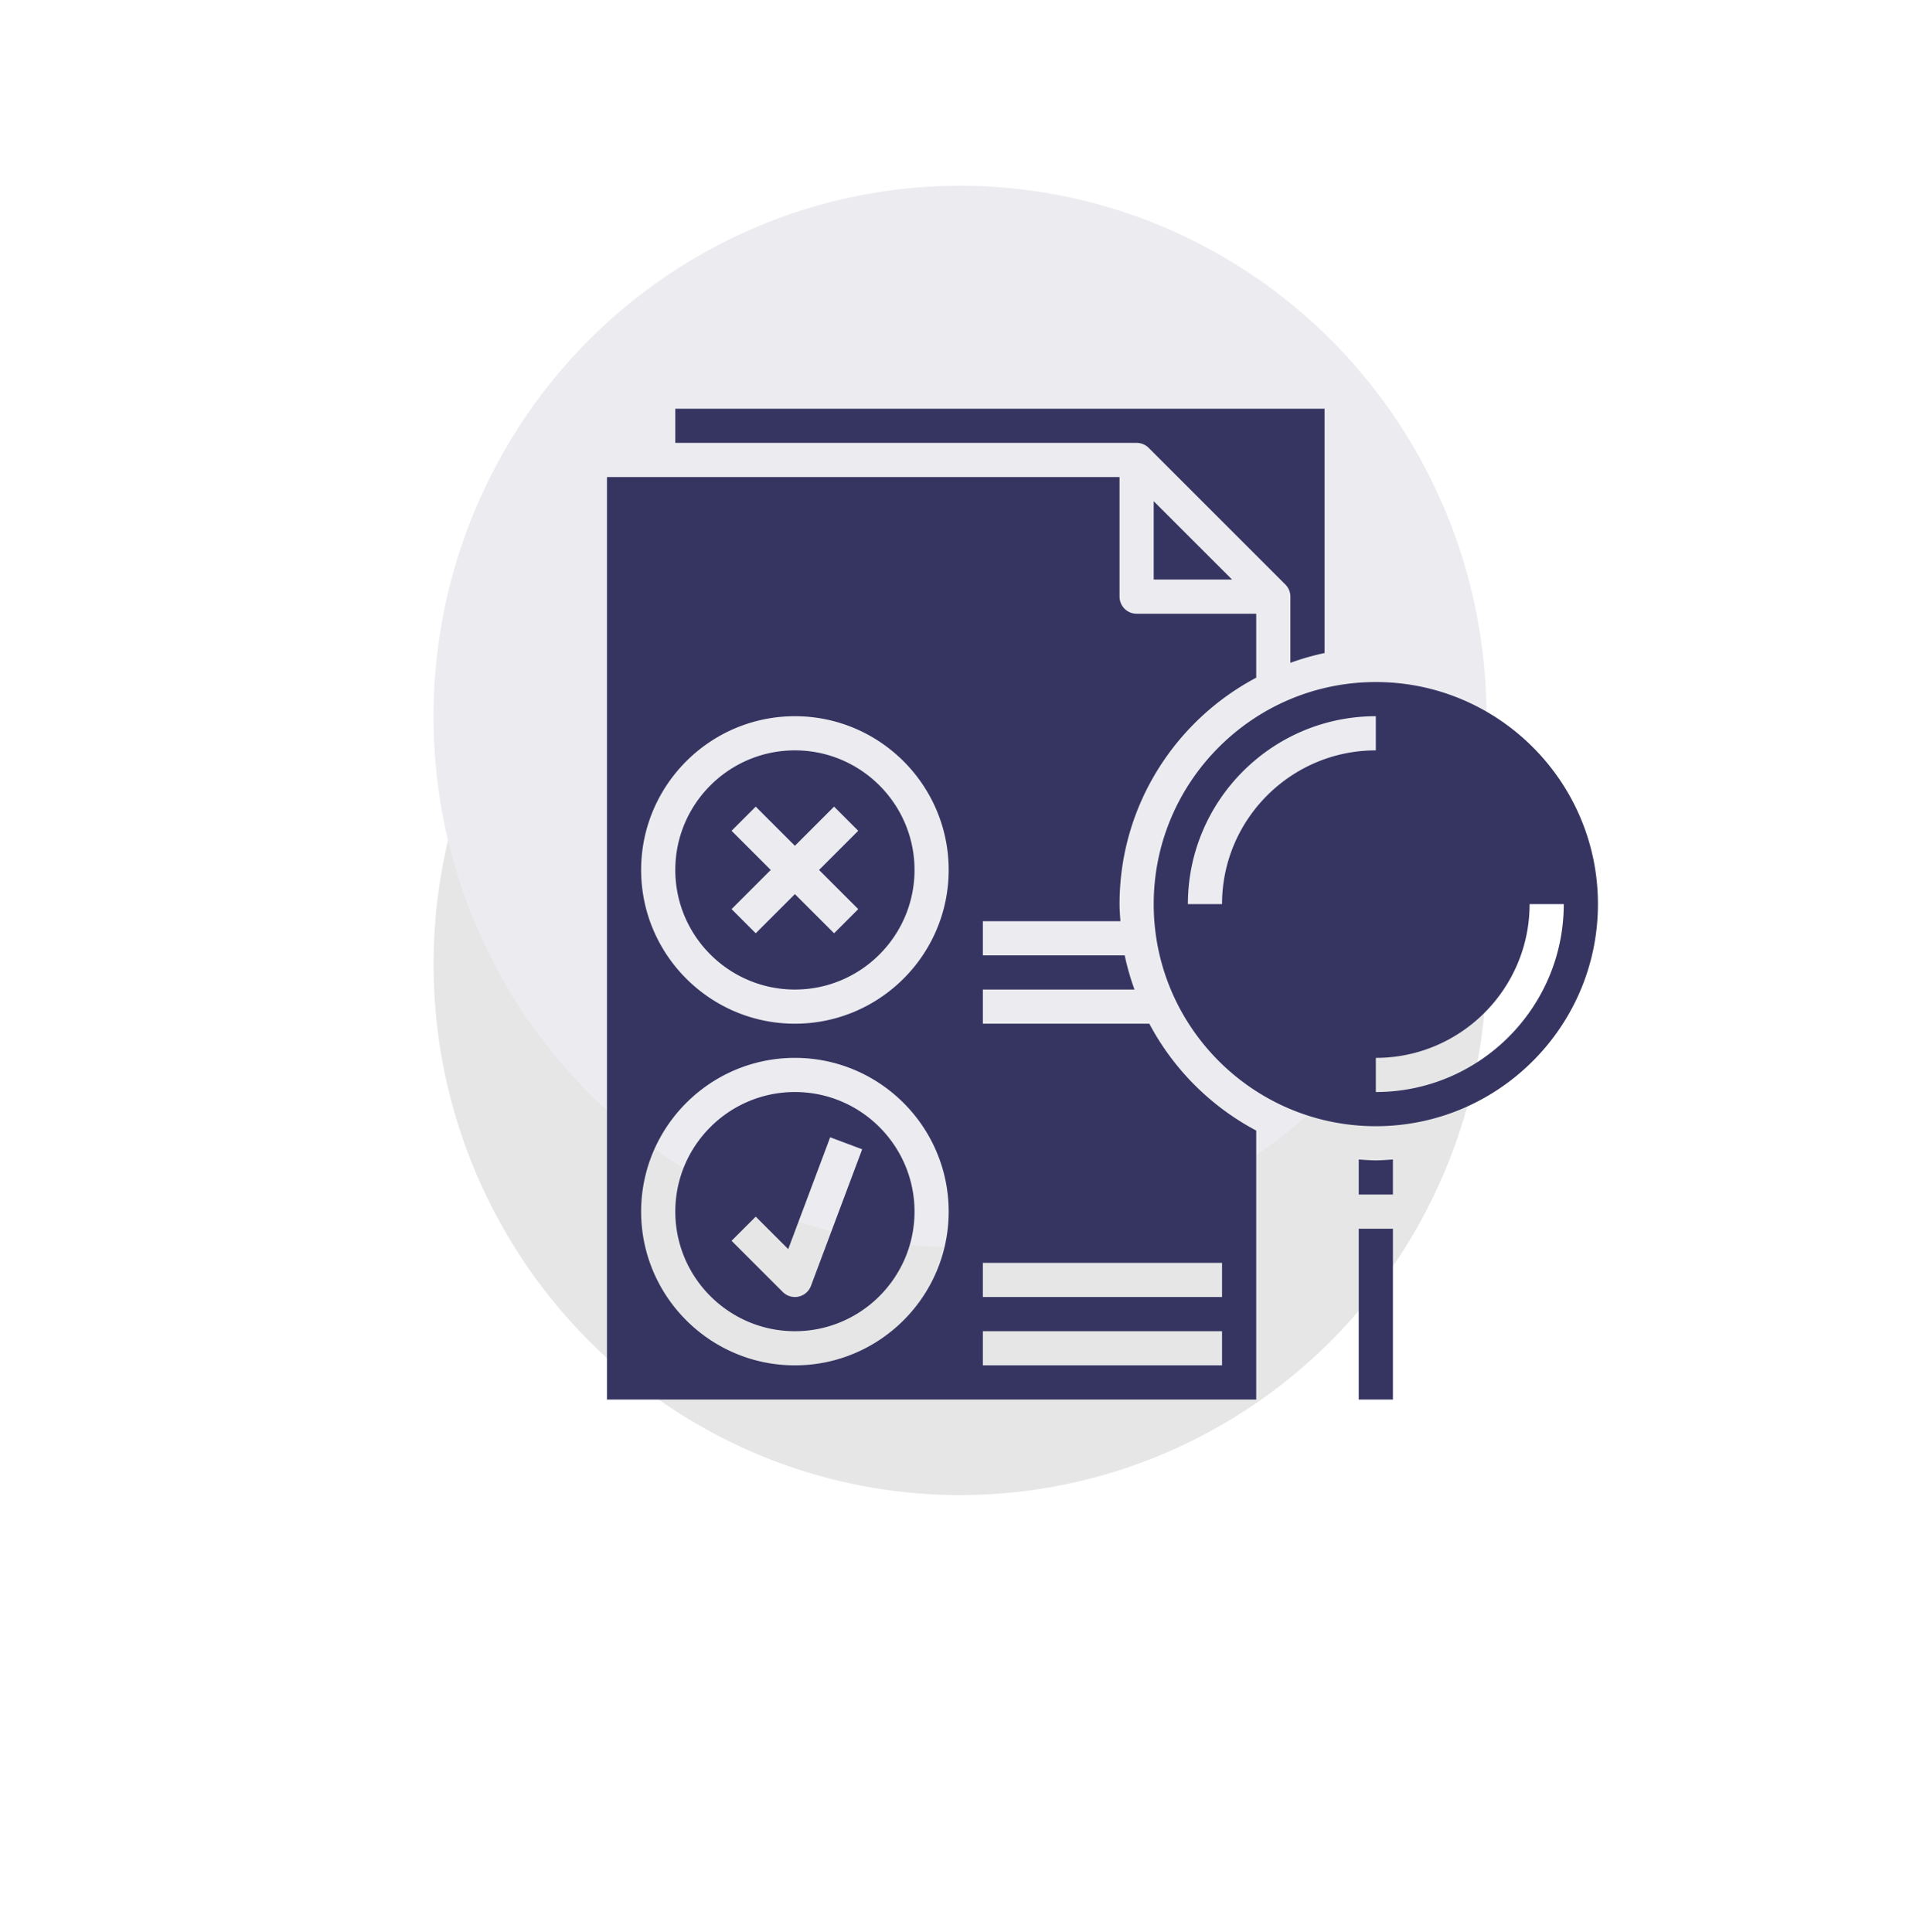 <svg width="155" height="156" viewBox="0 0 155 156" xmlns="http://www.w3.org/2000/svg" xmlns:xlink="http://www.w3.org/1999/xlink">
    <defs>
        <ellipse id="b" cx="42.5" cy="42.857" rx="42.5" ry="42.857"/>
        <filter x="-73.5%" y="-49.6%" width="247.1%" height="245.8%" filterUnits="objectBoundingBox" id="a">
            <feOffset dy="20" in="SourceAlpha" result="shadowOffsetOuter1"/>
            <feGaussianBlur stdDeviation="17.5" in="shadowOffsetOuter1" result="shadowBlurOuter1"/>
            <feColorMatrix values="0 0 0 0 1 0 0 0 0 0.388 0 0 0 0 0 0 0 0 0.15 0" in="shadowBlurOuter1"/>
        </filter>
    </defs>
    <g fill="none" fill-rule="evenodd">
        <g opacity=".1" transform="translate(35 15)">
            <use fill="#000" filter="url(#a)" xlink:href="#b"/>
            <use fill="#363562" xlink:href="#b"/>
        </g>
        <g fill="#363562">
            <path d="M64.172 88.172c-5.324 0-9.655 4.331-9.655 9.656 0 5.324 4.331 9.655 9.655 9.655 5.325 0 9.656-4.331 9.656-9.655 0-5.325-4.331-9.656-9.656-9.656zm1.293 15.657a1.383 1.383 0 0 1-2.268.491l-4.138-4.138 1.95-1.95 2.624 2.623 3.386-9.029 2.584.968-4.138 11.035zM64.172 60.586c-5.324 0-9.655 4.331-9.655 9.655 0 5.325 4.331 9.656 9.655 9.656 5.325 0 9.656-4.331 9.656-9.656 0-5.324-4.331-9.655-9.656-9.655zm5.114 12.818-1.95 1.95-3.164-3.162-3.162 3.162-1.95-1.95 3.162-3.163-3.163-3.162 1.95-1.95 3.163 3.162 3.163-3.163 1.95 1.95-3.162 3.163 3.163 3.163zM99.463 46.793l-6.325-6.325v6.325z"/>
            <path d="M92.785 82.655h-13.44v-2.758h12.241a20.4 20.4 0 0 1-.79-2.76H79.345V74.38H90.45c-.03-.458-.07-.913-.07-1.379 0-7.921 4.48-14.81 11.034-18.284v-5.164h-9.655a1.38 1.38 0 0 1-1.38-1.38v-9.655H49V113h52.414V91.284a20.815 20.815 0 0 1-8.63-8.629zm-28.613 27.586c-6.844 0-12.413-5.57-12.413-12.413 0-6.845 5.57-12.414 12.413-12.414 6.845 0 12.414 5.57 12.414 12.414 0 6.844-5.57 12.413-12.414 12.413zm0-27.586c-6.844 0-12.413-5.57-12.413-12.414 0-6.844 5.57-12.413 12.413-12.413 6.845 0 12.414 5.57 12.414 12.413 0 6.845-5.57 12.414-12.414 12.414zm34.483 27.586h-19.31v-2.758h19.31v2.758zm0-5.517h-19.31v-2.758h19.31v2.758z"/>
            <path d="m92.734 36.163 11.033 11.033c.25.25.405.596.405.976v5.345a20.4 20.4 0 0 1 2.759-.79V33H54.517v2.759H91.76c.38 0 .725.154.975.404zM111.069 55.069c-9.887 0-17.931 8.044-17.931 17.931s8.044 17.931 17.931 17.931S129 82.887 129 73s-8.044-17.931-17.931-17.931zM98.655 73h-2.758c0-8.366 6.806-15.172 15.172-15.172v2.758c-6.844 0-12.414 5.57-12.414 12.414zm12.414 15.172v-2.758c6.844 0 12.414-5.57 12.414-12.414h2.758c0 8.366-6.807 15.172-15.172 15.172zM109.69 93.62v2.828h2.758V93.62c-.458.03-.913.07-1.379.07-.466 0-.921-.04-1.38-.07zM109.69 99.207h2.759V113h-2.759z"/>
        </g>
    </g>
</svg>
